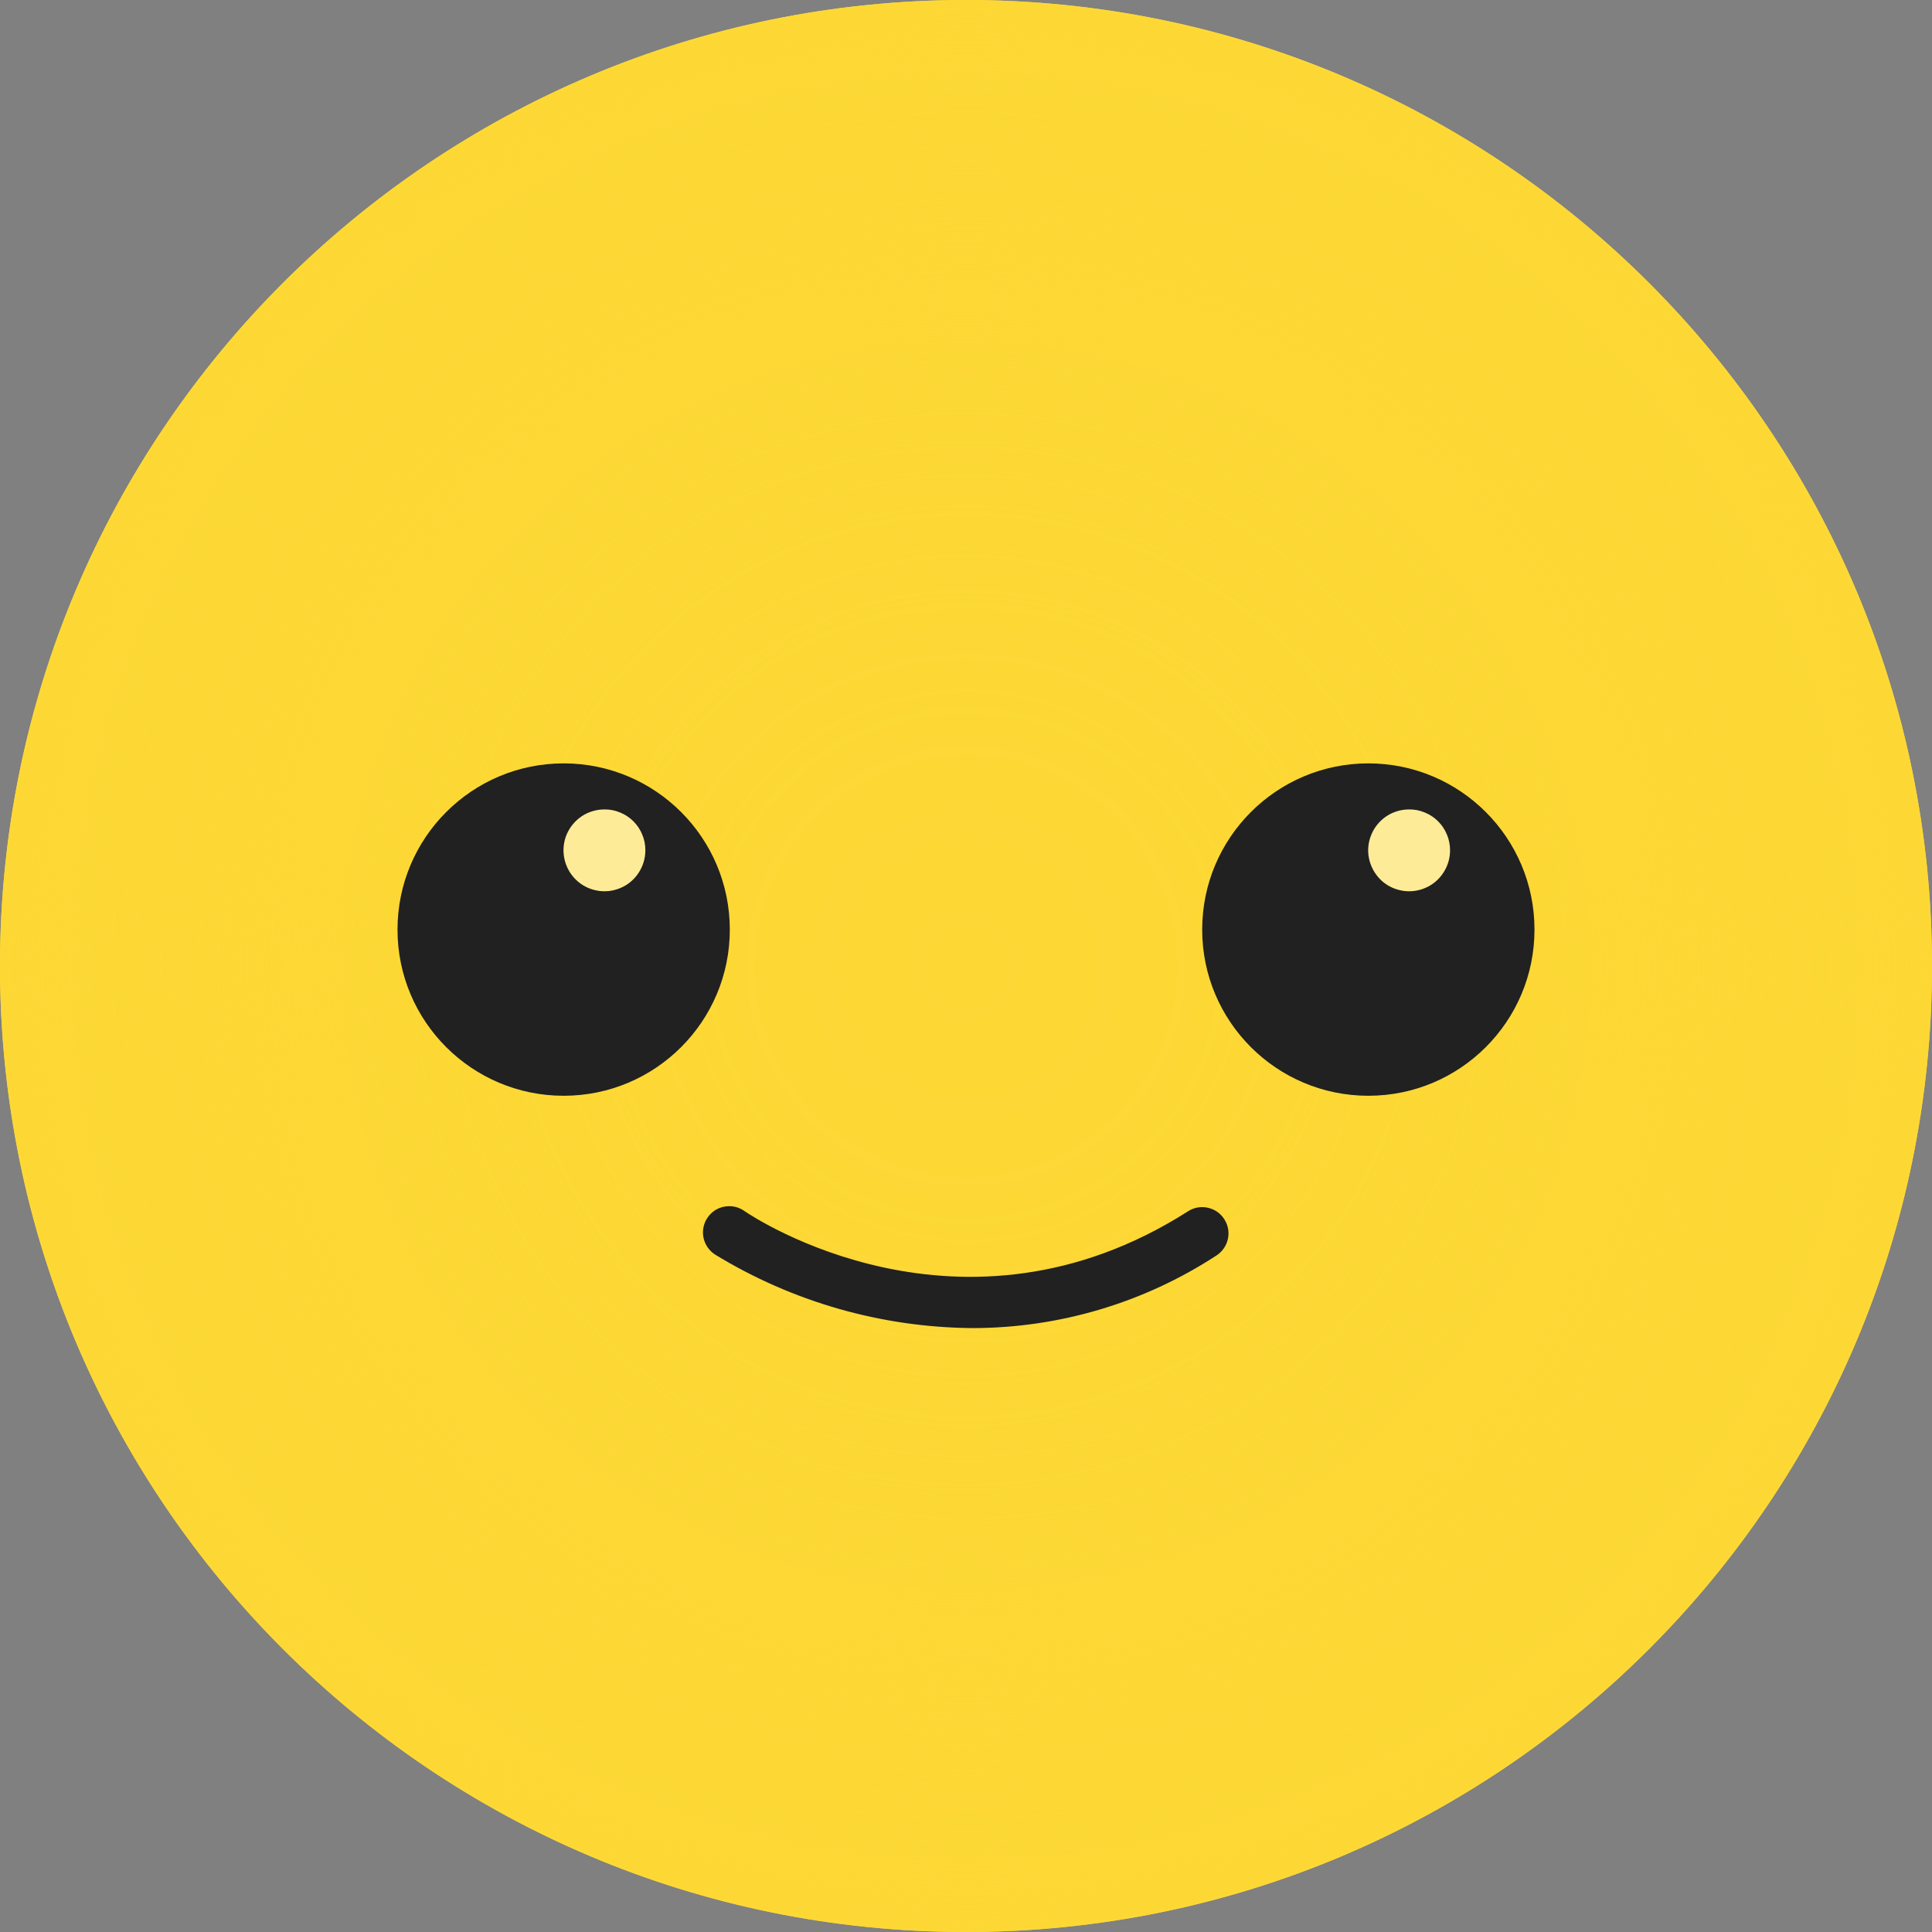 <svg width="24" height="24" viewBox="0 0 24 24" fill="none" xmlns="http://www.w3.org/2000/svg">
<rect x="0" y="0" width="24" height="24" fill="#808080" stroke="none"/>
<path d="M12 24C18.627 24 24 18.627 24 12C24 5.373 18.627 0 12 0C5.373 0 0 5.373 0 12C0 18.627 5.373 24 12 24Z" fill="#FDD835"/>
<path style="mix-blend-mode:multiply" d="M12 24C18.627 24 24 18.627 24 12C24 5.373 18.627 0 12 0C5.373 0 0 5.373 0 12C0 18.627 5.373 24 12 24Z" fill="url(#paint0_radial_660_284)"/>
<path d="M7.002 13.612C8.142 13.612 9.066 12.688 9.066 11.548C9.066 10.408 8.142 9.483 7.002 9.483C5.862 9.483 4.938 10.408 4.938 11.548C4.938 12.688 5.862 13.612 7.002 13.612Z" fill="#212121"/>
<path d="M16.998 13.612C18.138 13.612 19.062 12.688 19.062 11.548C19.062 10.408 18.138 9.483 16.998 9.483C15.858 9.483 14.934 10.408 14.934 11.548C14.934 12.688 15.858 13.612 16.998 13.612Z" fill="#212121"/>
<path d="M12.079 16.498C10.95 16.489 9.845 16.173 8.882 15.584C8.845 15.56 8.814 15.529 8.789 15.493C8.765 15.457 8.747 15.416 8.739 15.374C8.73 15.331 8.73 15.287 8.739 15.244C8.748 15.201 8.765 15.161 8.79 15.125C8.815 15.089 8.846 15.058 8.883 15.034C8.92 15.011 8.961 14.995 9.004 14.988C9.047 14.981 9.091 14.982 9.134 14.992C9.176 15.002 9.216 15.021 9.252 15.047C9.36 15.121 11.946 16.842 14.758 15.047C14.831 15 14.92 14.984 15.004 15.003C15.089 15.021 15.163 15.073 15.209 15.146C15.256 15.219 15.272 15.307 15.253 15.392C15.235 15.476 15.183 15.55 15.11 15.597C14.209 16.185 13.155 16.498 12.079 16.498Z" fill="#212121"/>
<path d="M8.017 10.561C8.017 10.662 7.988 10.76 7.932 10.844C7.877 10.928 7.798 10.994 7.705 11.032C7.612 11.071 7.509 11.082 7.411 11.062C7.312 11.043 7.221 10.995 7.15 10.924C7.078 10.852 7.03 10.762 7.01 10.663C6.99 10.565 7 10.462 7.038 10.369C7.077 10.276 7.142 10.197 7.226 10.14C7.309 10.085 7.408 10.055 7.509 10.055C7.575 10.054 7.641 10.067 7.703 10.093C7.765 10.118 7.821 10.155 7.868 10.202C7.915 10.249 7.953 10.305 7.978 10.367C8.004 10.428 8.017 10.494 8.017 10.561Z" fill="#FEEB98"/>
<path d="M18.013 10.561C18.014 10.662 17.984 10.76 17.928 10.844C17.873 10.928 17.794 10.994 17.701 11.032C17.608 11.071 17.506 11.082 17.407 11.062C17.308 11.043 17.217 10.995 17.146 10.924C17.075 10.852 17.026 10.762 17.006 10.663C16.986 10.565 16.996 10.462 17.035 10.369C17.073 10.276 17.138 10.197 17.222 10.14C17.305 10.085 17.404 10.055 17.505 10.055C17.571 10.054 17.637 10.067 17.699 10.093C17.761 10.118 17.817 10.155 17.864 10.202C17.911 10.249 17.949 10.305 17.974 10.367C18 10.428 18.013 10.494 18.013 10.561Z" fill="#FEEB98"/>
<defs>
<radialGradient id="paint0_radial_660_284" cx="0" cy="0" r="1" gradientUnits="userSpaceOnUse" gradientTransform="translate(12 12) scale(12)">
<stop stop-color="#FDD835" stop-opacity="0"/>
<stop offset="0.23" stop-color="#FDD835" stop-opacity="0.01"/>
<stop offset="0.37" stop-color="#FDD835" stop-opacity="0.04"/>
<stop offset="0.48" stop-color="#FDD835" stop-opacity="0.1"/>
<stop offset="0.58" stop-color="#FDD835" stop-opacity="0.18"/>
<stop offset="0.67" stop-color="#FDD835" stop-opacity="0.28"/>
<stop offset="0.75" stop-color="#FDD835" stop-opacity="0.41"/>
<stop offset="0.83" stop-color="#FDD835" stop-opacity="0.56"/>
<stop offset="0.91" stop-color="#FDD835" stop-opacity="0.73"/>
<stop offset="0.98" stop-color="#FDD835" stop-opacity="0.93"/>
<stop offset="1" stop-color="#FDD835"/>
</radialGradient>
</defs>
</svg>
